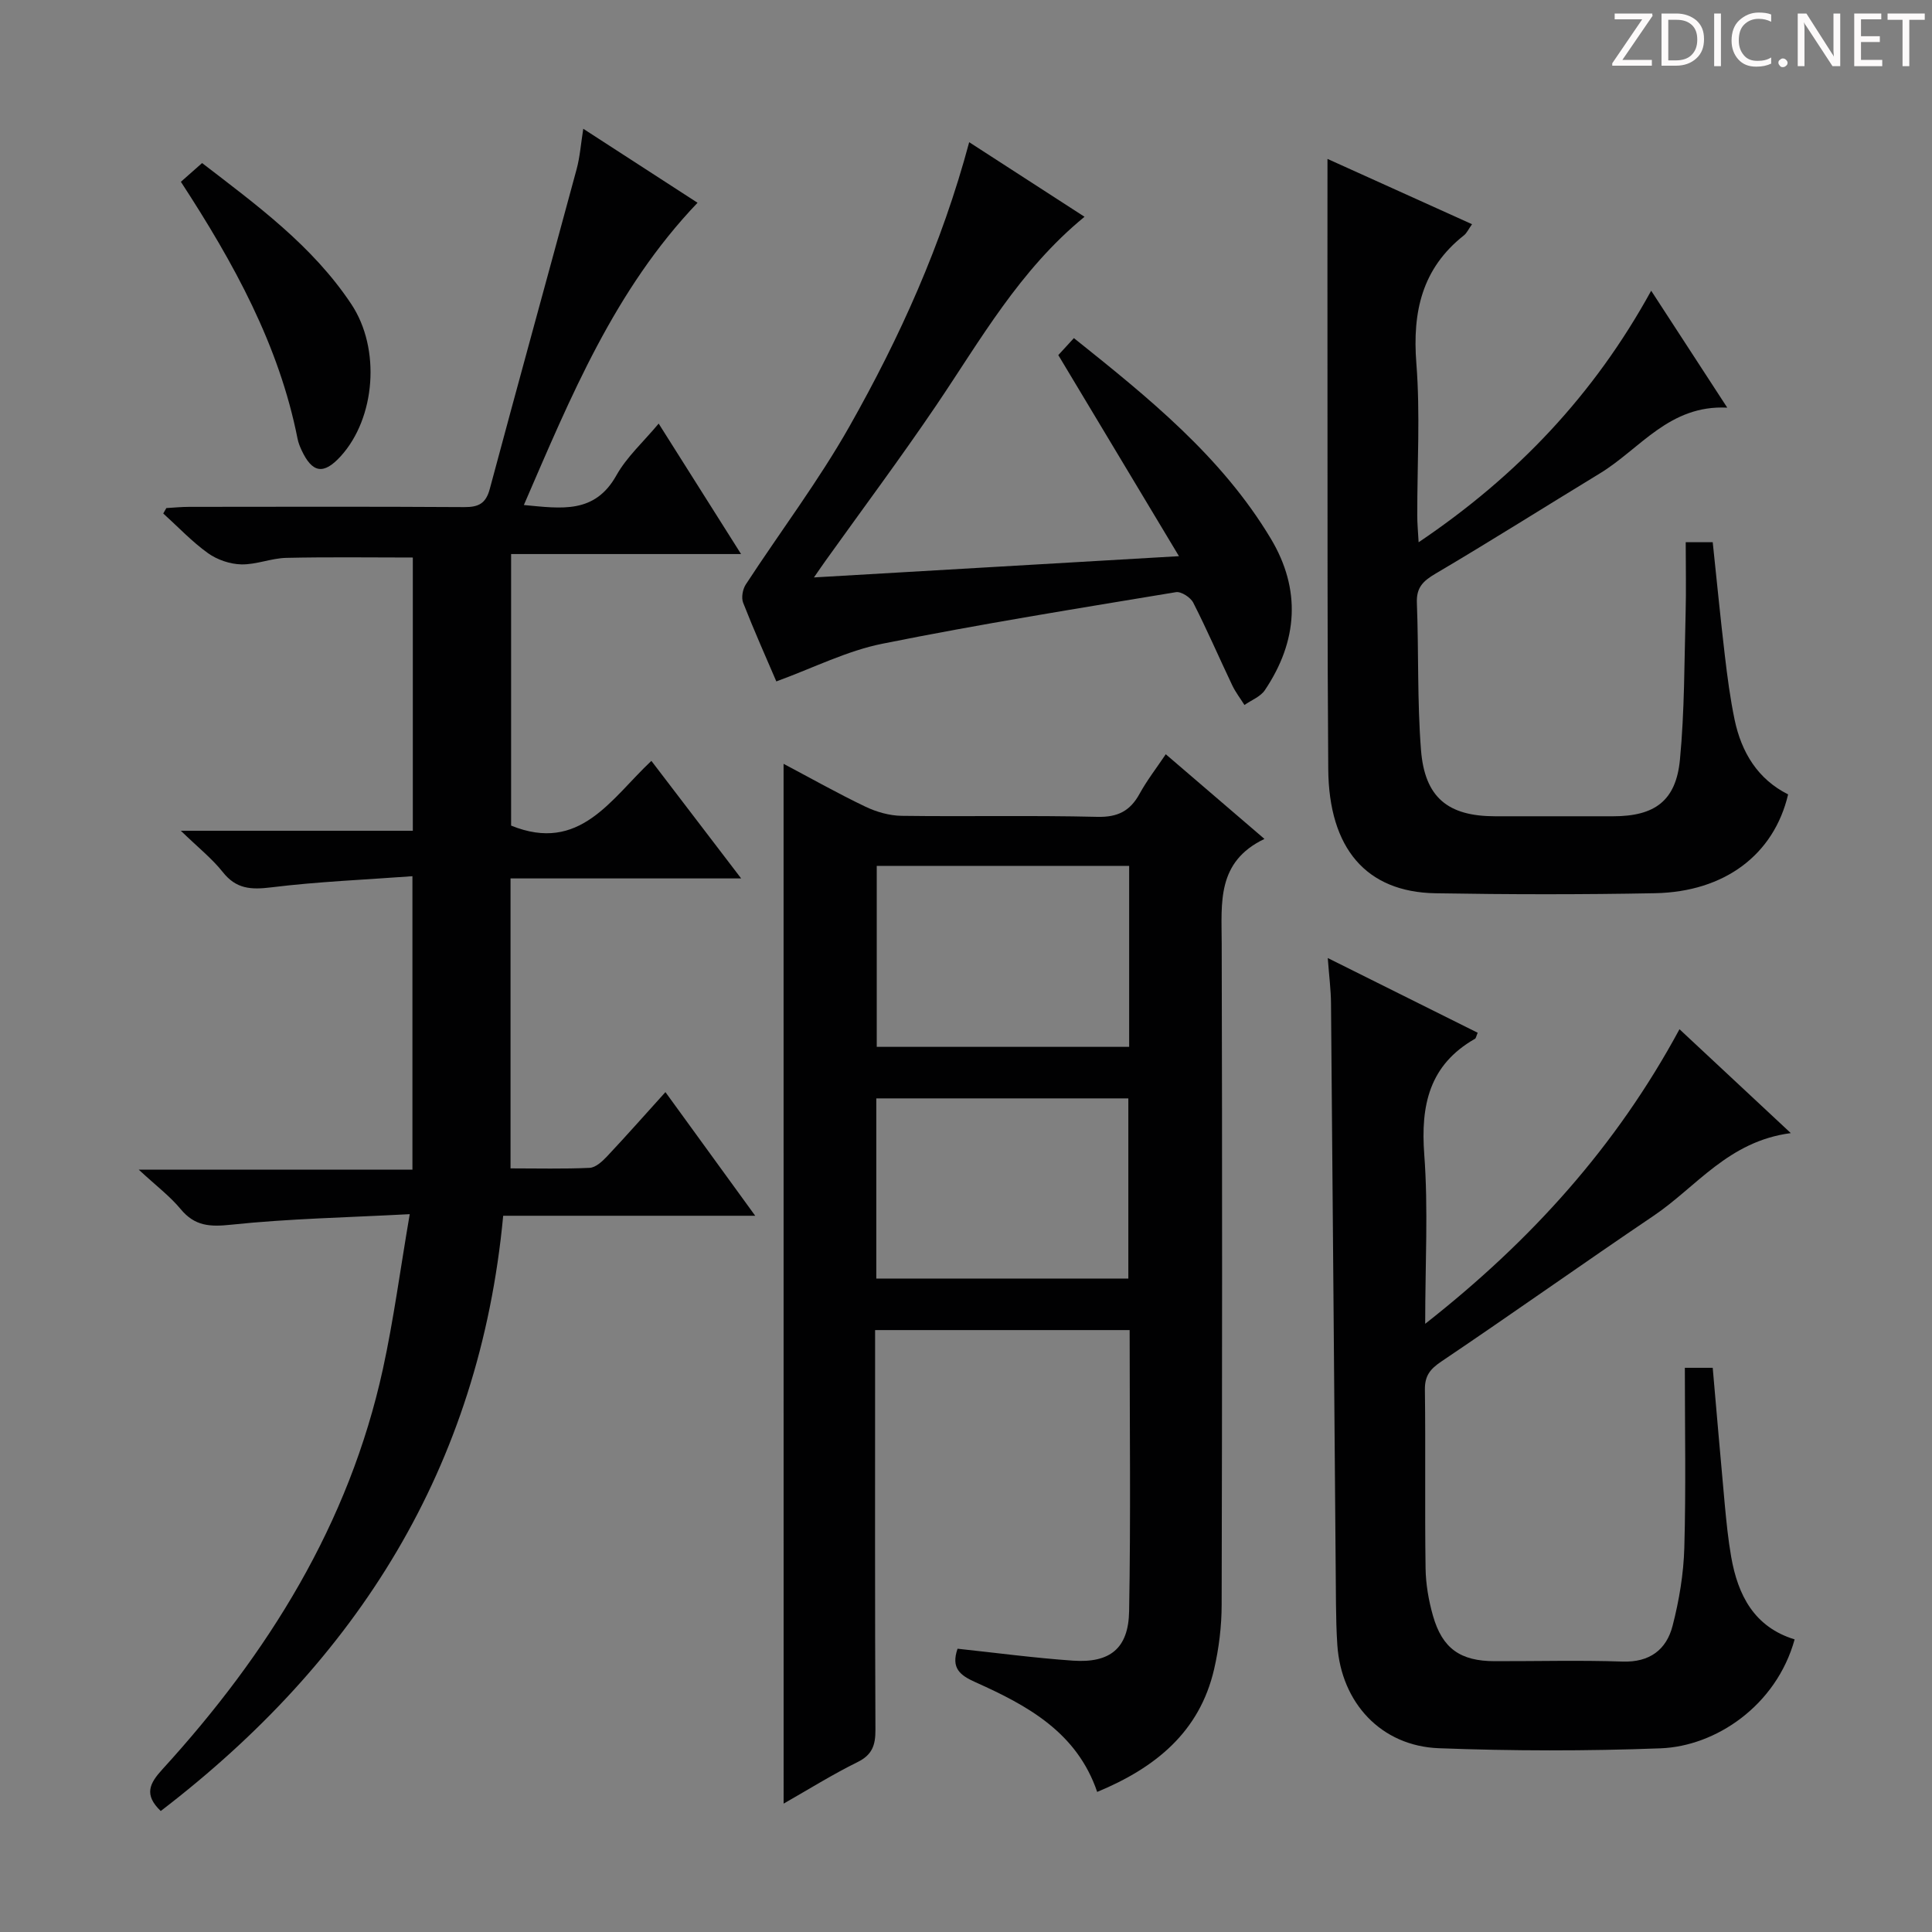 <svg enable-background="new 0 0 400 400" viewBox="0 0 400 400" xmlns="http://www.w3.org/2000/svg"><rect x="0" y="0" width="400" height="400" fill="#808080" stroke="none"/><g fill="#fcfafa"><path d="m342.2 3.2-6.3 9.2h6.1v1.2h-8.2v-.5l6.2-9.1h-5.7v-1.2h7.8v.4z"/><path d="m344 13.7v-10.9h3.1c1.6 0 3 .5 4.1 1.4 1.1 1 1.6 2.2 1.6 3.9s-.5 3-1.6 4-2.5 1.5-4.2 1.5h-3zm1.4-9.6v8.4h1.6c1.4 0 2.5-.4 3.2-1.1.8-.8 1.2-1.8 1.2-3.2s-.4-2.4-1.2-3.1-1.8-1-3.1-1z"/><path d="m356.3 2.8v10.9h-1.4v-10.9z"/><path d="m366.6 13.2c-.8.4-1.8.6-3 .6-1.6 0-2.8-.5-3.7-1.5s-1.4-2.3-1.4-3.9c0-1.7.5-3.2 1.6-4.2s2.4-1.6 4-1.6c1 0 1.9.1 2.6.4v1.5c-.8-.4-1.6-.6-2.6-.6-1.2 0-2.2.4-3 1.2s-1.1 1.9-1.1 3.3c0 1.3.4 2.3 1.1 3.1s1.6 1.1 2.8 1.1c1.1 0 2-.2 2.8-.7v1.3z"/><path d="m368.2 13c0-.3.1-.5.3-.6.2-.2.4-.3.6-.3.3 0 .5.1.7.3s.3.4.3.6-.1.5-.3.6c-.2.2-.4.3-.7.3s-.5-.1-.6-.3c-.2-.2-.3-.4-.3-.6z"/><path d="m381.1 13.7h-1.7l-5.5-8.4c-.2-.2-.3-.5-.4-.7 0 .2.1.8.1 1.5v7.6h-1.4v-10.9h1.8l5.3 8.3c.3.4.4.6.4.8 0-.3-.1-.8-.1-1.6v-7.5h1.4v10.9z"/><path d="m389.7 13.7h-5.8v-10.9h5.6v1.2h-4.2v3.5h3.9v1.2h-3.9v3.7h4.4z"/><path d="m398.4 4.1h-3.1v9.6h-1.4v-9.6h-3.1v-1.3h7.7v1.3z"/></g><path d="m162.23 158.14c5.82 3.08 11.29 6.17 16.94 8.87 2.3 1.1 5 1.87 7.53 1.9 13.5.18 27-.12 40.49.21 4.25.1 6.8-1.22 8.76-4.8 1.51-2.75 3.46-5.26 5.41-8.16 6.74 5.78 13.25 11.37 20.43 17.53-9.92 4.74-8.87 13.23-8.85 21.62.12 45.66.1 91.32-.01 136.97-.01 4.44-.56 8.97-1.56 13.3-3.01 13.03-12.16 20.42-24.21 25.42-4.2-12.35-14.45-17.9-25.19-22.71-3.22-1.44-5.11-2.91-3.72-6.94 7.88.84 15.87 1.91 23.89 2.47 7.66.53 11.49-2.52 11.63-10.2.35-19.3.11-38.6.11-58.24-17.47 0-34.71 0-52.7 0v5.79c0 25.66-.05 51.32.07 76.99.01 3.17-.67 5.17-3.72 6.67-5.15 2.54-10.04 5.6-15.29 8.59-.01-71.93-.01-143.13-.01-215.28zm71.55 21.13c-17.62 0-34.85 0-52.26 0v37.47h52.26c0-12.52 0-24.77 0-37.47zm-.17 85.44c0-12.7 0-25.05 0-37.3-17.6 0-34.8 0-52.18 0v37.3z" fill="#010102"/><path d="m33.28 374.95c-3.54-3.38-2.31-5.73.34-8.63 21.87-23.95 38.65-50.8 45.66-82.9 2.21-10.14 3.57-20.47 5.55-32.04-13.17.7-25.11.93-36.95 2.18-4.43.47-7.55.31-10.48-3.23-2.19-2.65-5.01-4.77-8.67-8.16h56.66c0-20.2 0-39.9 0-60.76-9.85.73-19.6 1.12-29.25 2.31-4.17.51-7.24.35-10.01-3.16-2.21-2.79-5.08-5.06-8.69-8.56h48.03c0-19.07 0-37.65 0-56.57-8.72 0-17.46-.13-26.2.07-3.12.07-6.22 1.42-9.31 1.35-2.34-.05-5-.96-6.91-2.33-3.33-2.39-6.19-5.44-9.25-8.21.21-.37.42-.75.64-1.12 1.56-.09 3.12-.25 4.68-.25 19-.02 37.99-.07 56.99.05 2.95.02 4.48-.72 5.29-3.75 5.92-22.1 12.02-44.15 17.99-66.24.68-2.51.86-5.14 1.37-8.34 8.17 5.29 15.77 10.21 23.66 15.32-17.21 18.02-26.23 40.12-35.96 62.58 7.81.73 14.67 1.87 19.15-6.13 2.15-3.84 5.61-6.95 8.76-10.73 5.69 9.01 11.15 17.65 17.06 27.01-16.19 0-31.7 0-47.61 0v56.22c14.22 5.78 20.64-5.51 29.04-13.4 6.17 8.07 12.08 15.81 18.59 24.34-16.41 0-31.93 0-47.75 0v60.03c5.55 0 10.98.14 16.38-.11 1.23-.06 2.6-1.31 3.56-2.33 3.98-4.23 7.82-8.58 12.13-13.35 6.18 8.51 12.12 16.69 18.59 25.6-17.66 0-34.64 0-52.18 0-4.9 52.12-30.22 92.07-70.9 123.24z" fill="#010102"/><path d="m370.77 234.6c-12.93 1.68-19.54 11.13-28.37 17.09-14.74 9.95-29.23 20.26-43.98 30.19-2.36 1.59-3.45 2.98-3.41 5.86.16 12.33-.04 24.66.14 36.98.05 3.28.63 6.64 1.53 9.8 1.94 6.8 5.68 9.4 12.77 9.41 8.83.02 17.67-.22 26.48.08 5.63.19 9.09-2.47 10.36-7.4 1.36-5.26 2.28-10.75 2.43-16.17.35-12.29.11-24.61.11-37.25h5.77c.83 9.43 1.62 18.84 2.49 28.24.34 3.64.7 7.28 1.33 10.88 1.39 7.97 4.77 14.55 13.14 17.11-3.81 13.75-16.37 22.12-27.74 22.55-15.3.58-30.65.56-45.94-.02-11.96-.46-20.19-9.44-21-21.37-.19-2.82-.25-5.66-.28-8.48-.35-41.46-.66-82.91-1.03-124.37-.02-2.79-.39-5.59-.67-9.38 10.82 5.39 20.94 10.43 31.04 15.47-.31.72-.35 1.13-.56 1.25-9.47 5.41-11.27 13.74-10.5 24 .84 11.21.19 22.54.19 35.01 21.96-17.24 39.56-36.75 52.65-60.99 7.54 7.02 14.76 13.77 23.05 21.51z" fill="#010102"/><path d="m293.71 112.27c20.36-13.72 36.28-30.48 48.15-52.08 5.28 8.12 10.22 15.71 15.75 24.21-12.01-.62-18.04 8.55-26.37 13.61-11.36 6.91-22.6 14.02-34.05 20.77-2.59 1.53-3.97 2.88-3.84 6.06.39 10.13.06 20.31.85 30.41.77 9.88 5.6 13.74 15.33 13.75 8.16.01 16.33.01 24.49 0 8.57-.01 12.97-3.19 13.79-11.69.97-10.08.9-20.26 1.18-30.4.13-4.8.02-9.6.02-14.65h5.59c.82 7.72 1.58 15.59 2.51 23.45.52 4.45 1.11 8.91 2.02 13.29 1.42 6.77 4.8 12.33 11.08 15.47-2.93 12.47-13.13 20.18-27.56 20.46-15.16.29-30.32.27-45.48.01-14.29-.25-22.04-9.25-22.17-25.7-.2-26.32-.13-52.64-.16-78.97-.02-15.62 0-31.24 0-47.37 9.64 4.35 19.64 8.87 29.93 13.52-.73 1.02-1.08 1.83-1.68 2.31-8.68 6.84-10.68 15.82-9.85 26.48.82 10.43.17 20.98.19 31.47-.01 1.61.15 3.22.28 5.59z" fill="#010102"/><path d="m160.73 141.08c-2.14-4.99-4.64-10.59-6.87-16.29-.41-1.05-.1-2.78.54-3.77 7.15-10.96 15.09-21.45 21.51-32.81 10.37-18.34 19.06-37.53 24.75-58.77 8.19 5.29 15.88 10.27 23.88 15.44-13.49 11.06-21.53 25.5-30.73 39.09-7.36 10.86-15.21 21.39-22.84 32.06-.64.89-1.26 1.8-2.45 3.52 25.15-1.47 49.42-2.88 75.57-4.4-8.66-14.43-16.62-27.7-24.98-41.63.53-.57 1.71-1.86 3.23-3.52 15.41 12.32 30.56 24.5 40.75 41.49 6.33 10.54 5.63 21.24-1.22 31.41-.91 1.35-2.79 2.06-4.22 3.06-.85-1.36-1.85-2.65-2.53-4.08-2.71-5.69-5.21-11.49-8.07-17.1-.56-1.1-2.51-2.36-3.58-2.18-20.28 3.37-40.6 6.61-60.75 10.67-7.34 1.46-14.27 4.99-21.99 7.81z" fill="#010102"/><path d="m37.45 37.64c1.58-1.4 2.82-2.49 4.39-3.88 11.28 8.68 22.84 17.09 30.89 29.2 6.15 9.24 5 23.6-2.19 31.5-3.52 3.87-5.89 3.51-8.11-1.27-.35-.75-.66-1.54-.82-2.34-3.84-19.39-13.15-36.32-24.16-53.21z" fill="#010102"/></svg>